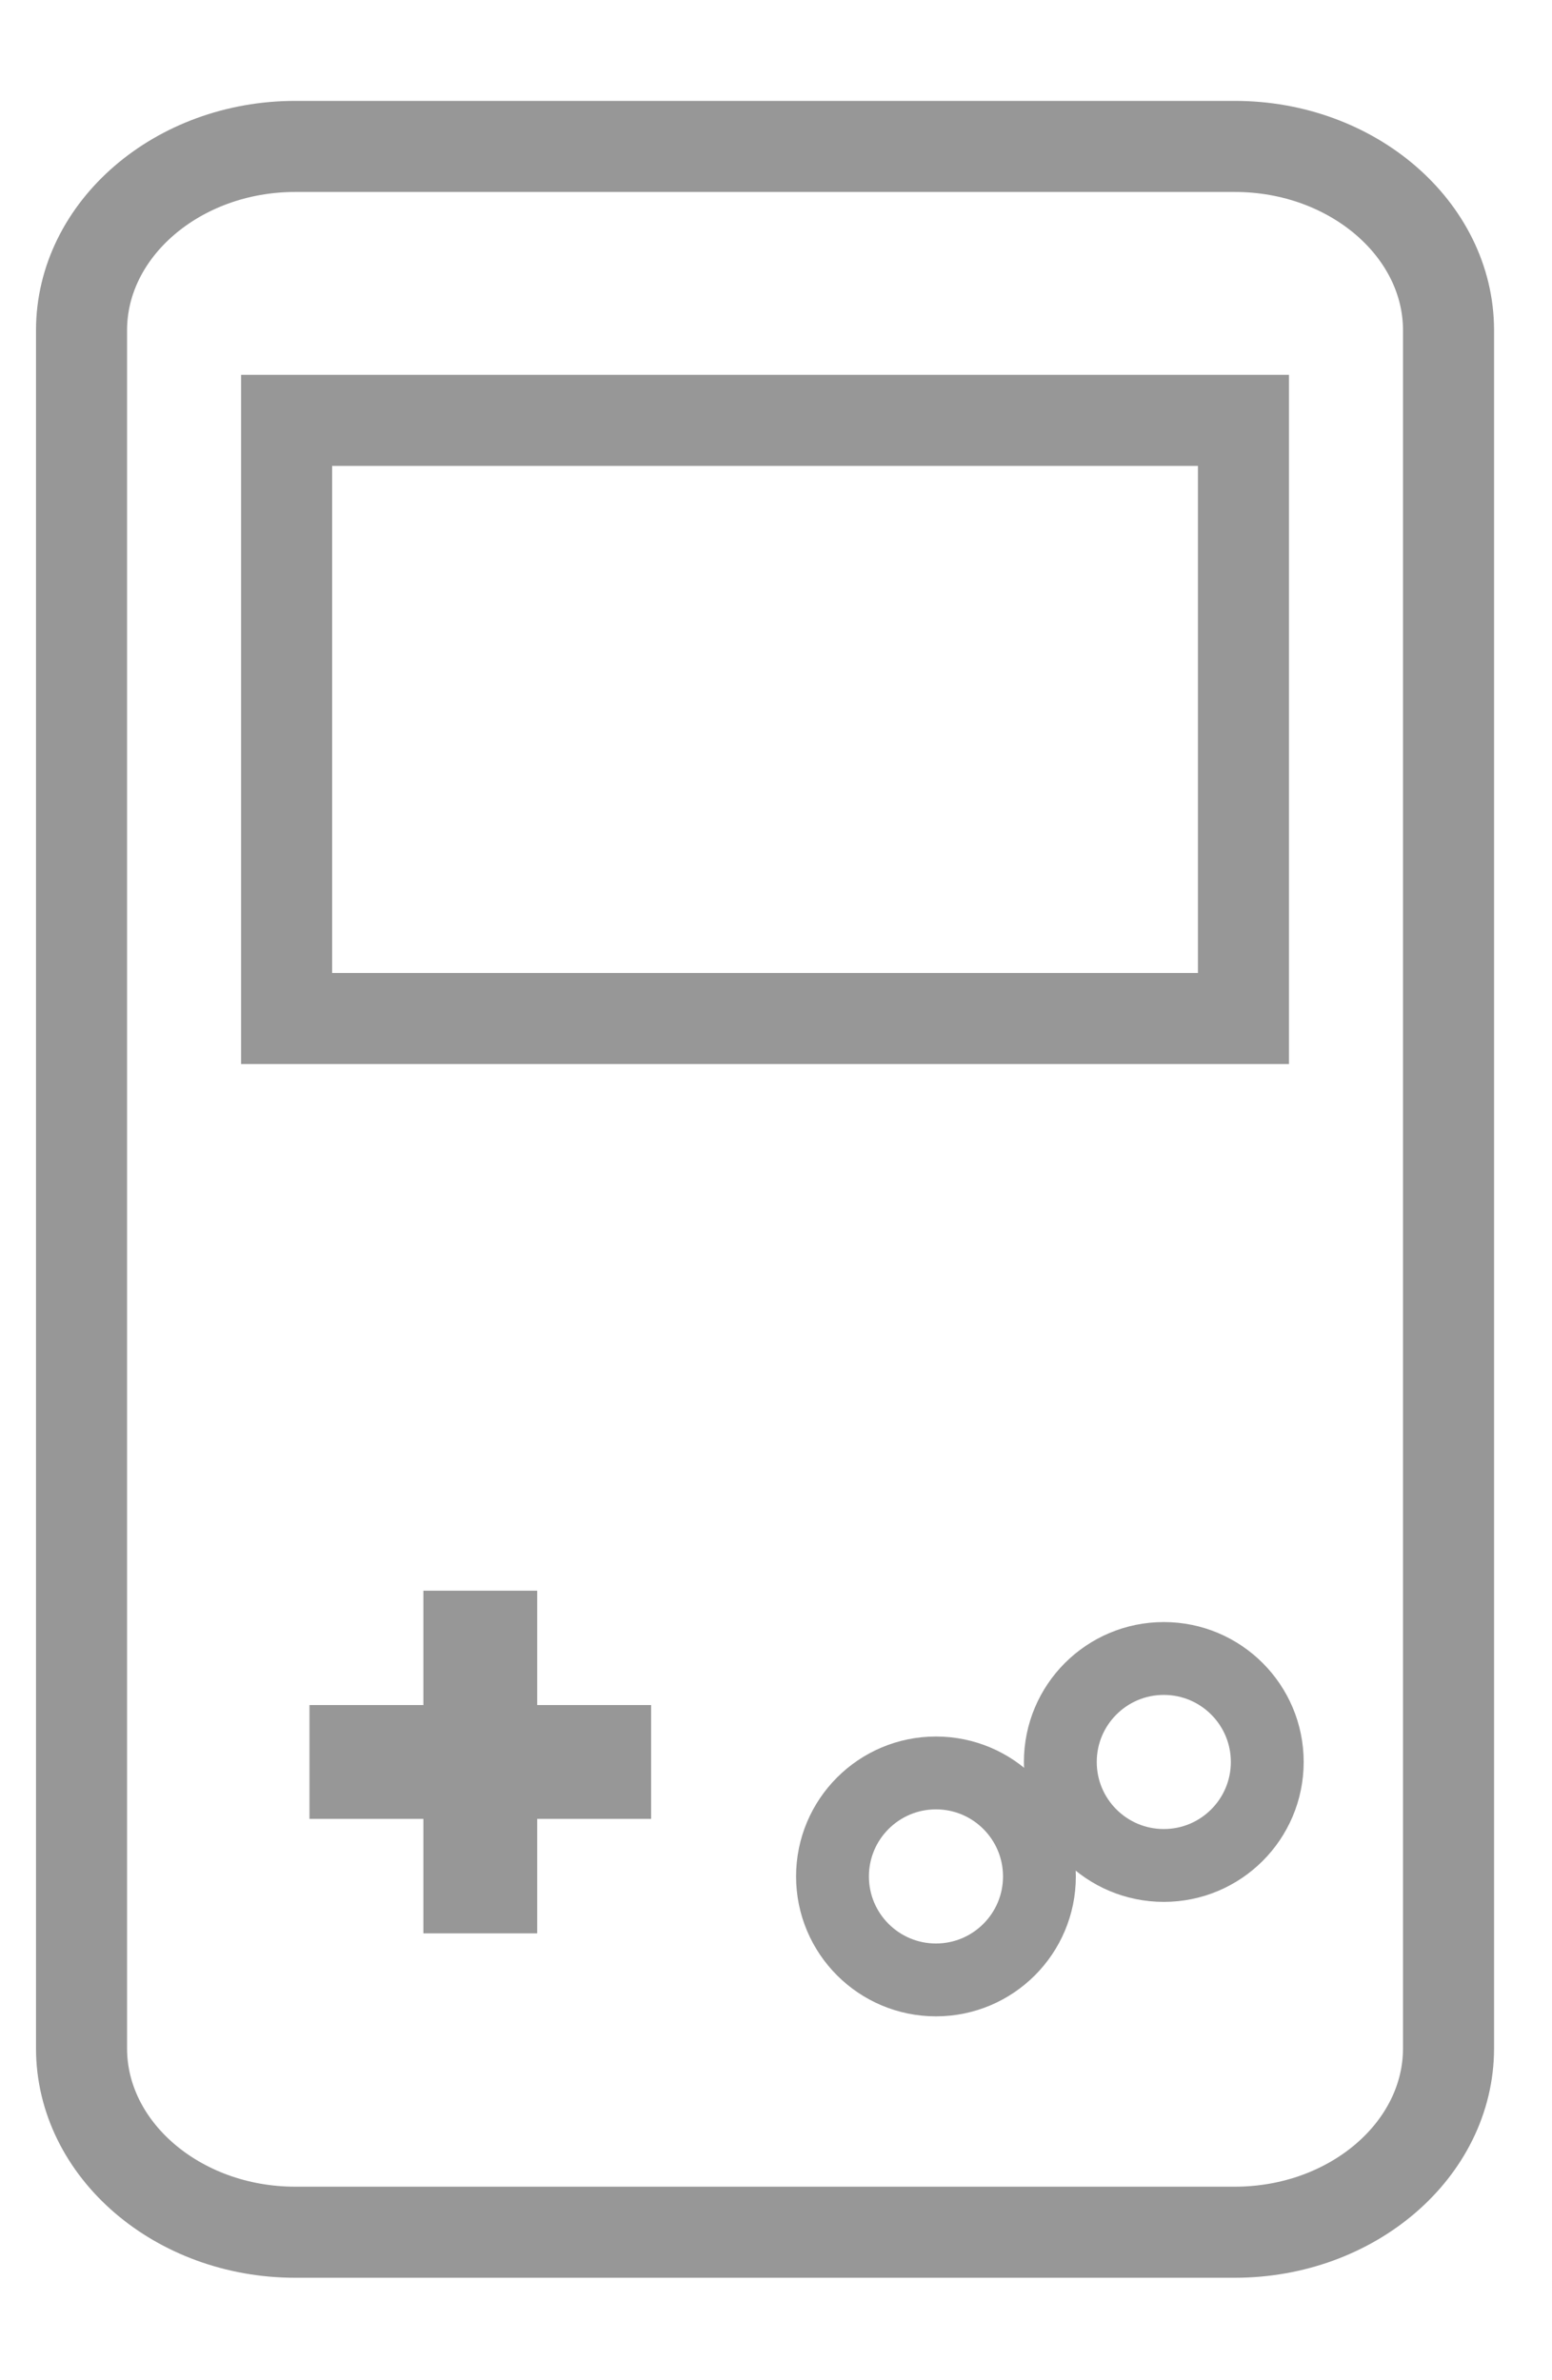 <?xml version="1.0" encoding="UTF-8"?>
<svg width="15px" height="23px" viewBox="0 0 15 23" version="1.1" xmlns="http://www.w3.org/2000/svg" xmlns:xlink="http://www.w3.org/1999/xlink">
    <!-- Generator: Sketch 43.2 (39069) - http://www.bohemiancoding.com/sketch -->
    <title>gameboy</title>
    <desc>Created with Sketch.</desc>
    <defs></defs>
    <g id="Symbols" stroke="none" stroke-width="1" fill="none" fill-rule="evenodd">
        <g id="fileter-bar/expanded" transform="translate(-509, -82)" stroke="#979797">
            <g id="icons" transform="translate(277, 83)">
                <g id="gameboy" transform="translate(232.788, 0)">
                    <path d="M11.147,0.415 L2.065,0.415 C0.929,0.415 -3.55271368e-15,1.215 -3.55271368e-15,2.192 L-3.55271368e-15,18.793 C-3.55271368e-15,19.771 0.929,20.57 2.065,20.57 L11.147,20.57 C12.283,20.57 13.212,19.771 13.212,18.793 L13.212,2.192 C13.212,1.215 12.283,0.415 11.147,0.415 L11.147,0.415 Z" id="Shape" stroke-width="0.88"></path>
                    <ellipse id="Oval" stroke-width="0.704" cx="8.258" cy="17.132" rx="1" ry="1"></ellipse>
                    <ellipse id="Oval-Copy" stroke-width="0.704" cx="10.46" cy="16.026" rx="1" ry="1"></ellipse>
                    <rect id="Rectangle-path" stroke-width="0.88" x="1.982" y="3.062" width="9.248" height="5.78"></rect>
                    <path d="M3.854,14.921 L3.854,17.132" id="Line" stroke-width="1.1" stroke-linecap="square"></path>
                    <path d="M2.753,16.026 L4.955,16.026" id="Line" stroke-width="1.1" stroke-linecap="square"></path>
                </g>
            </g>
        </g>
    </g>
</svg>